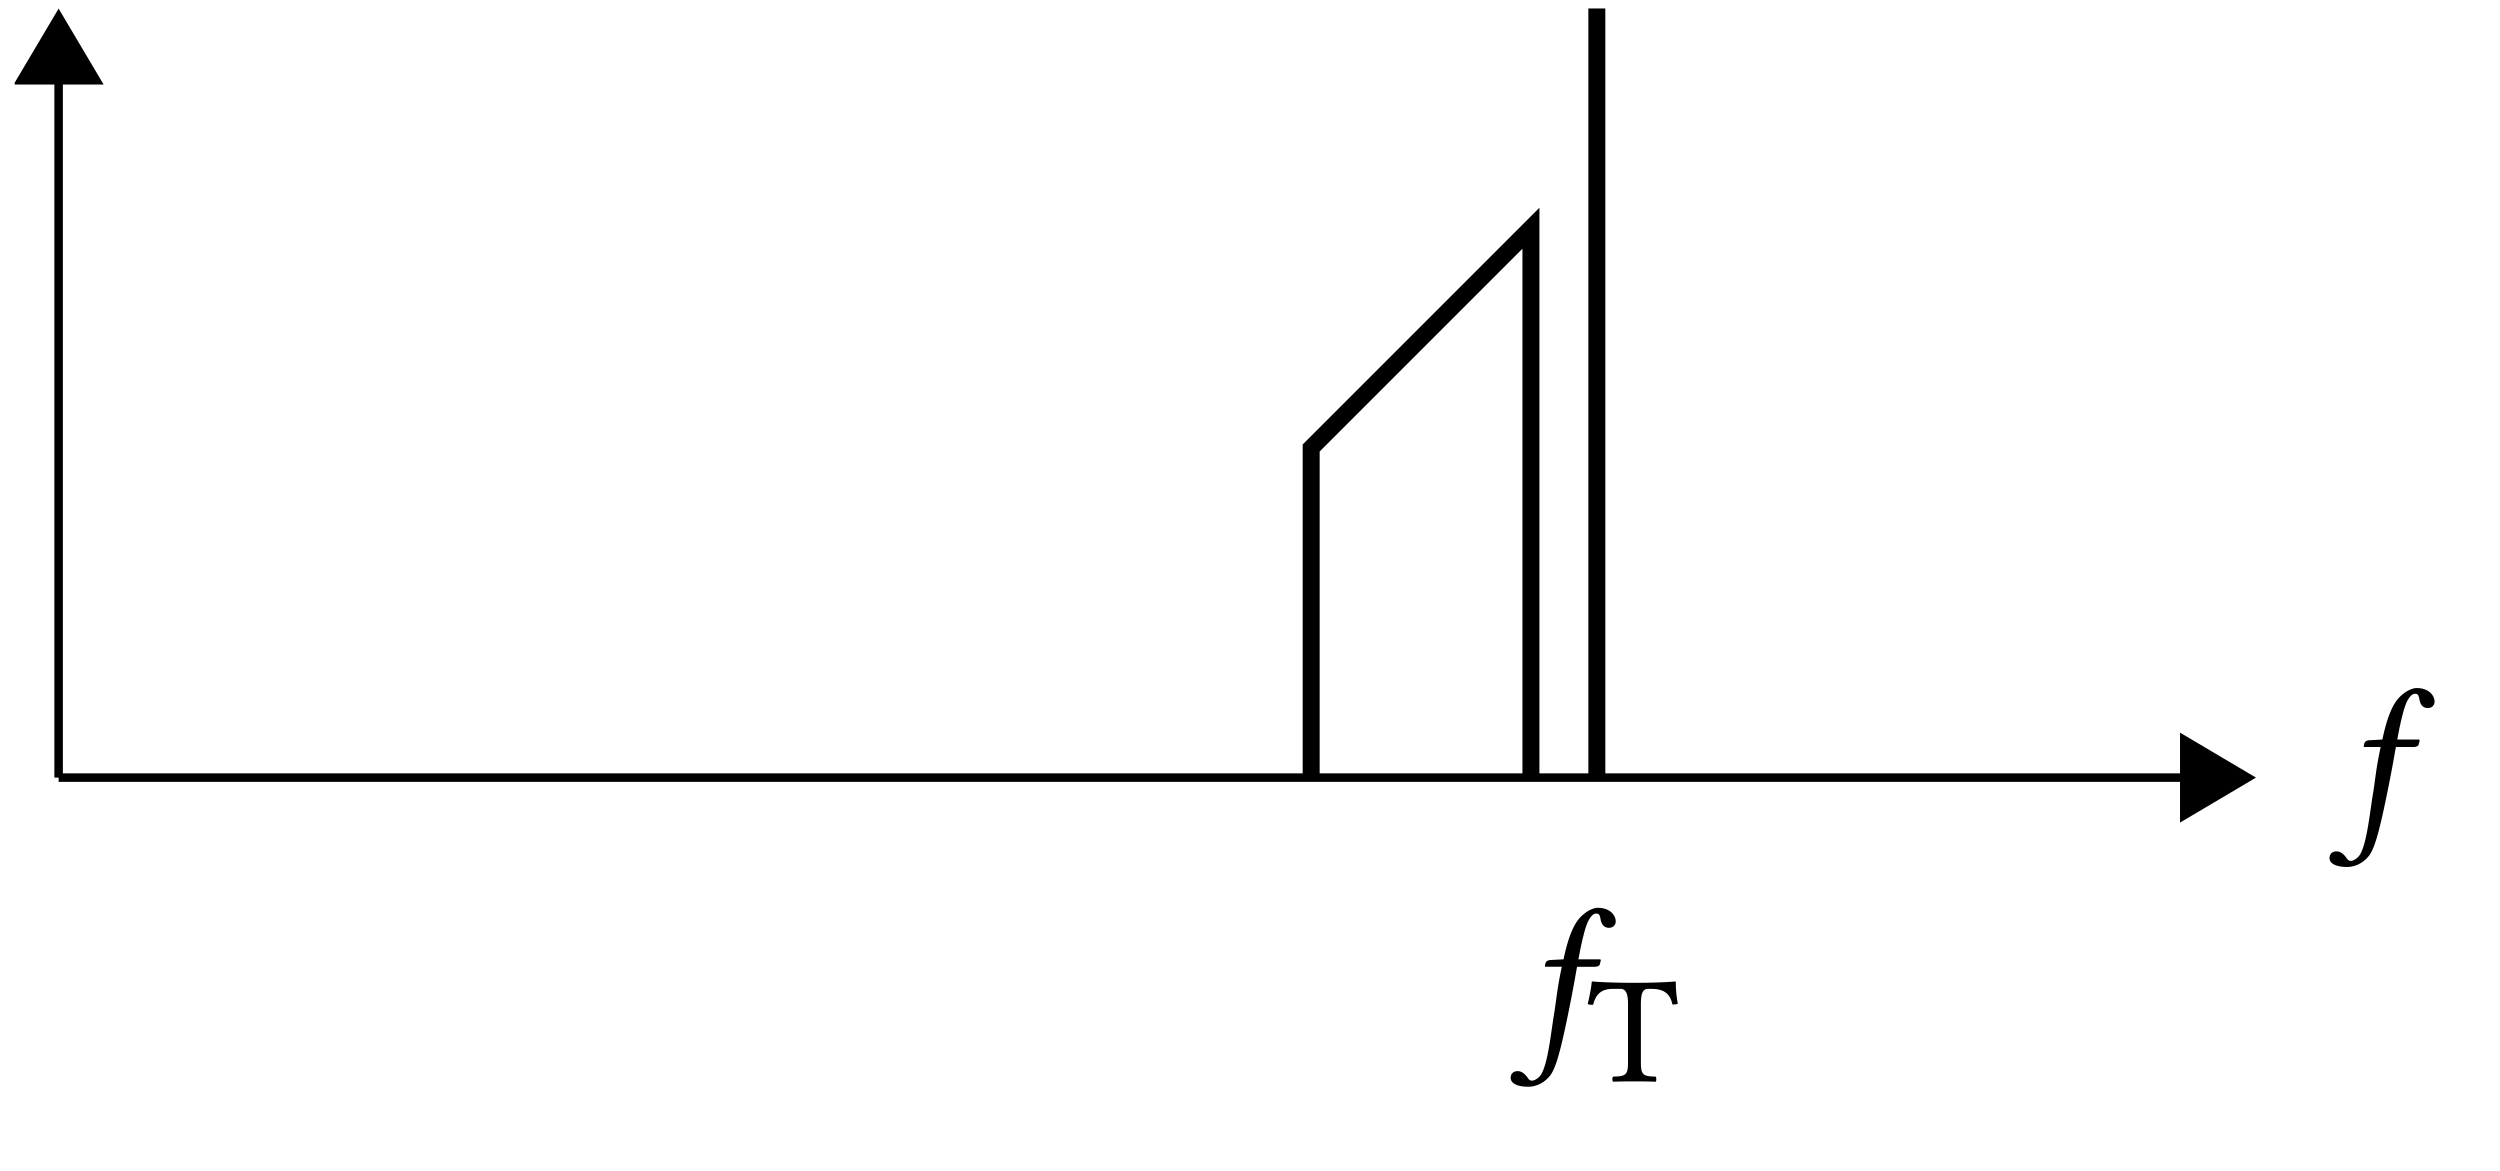 <svg xmlns="http://www.w3.org/2000/svg" xmlns:xlink="http://www.w3.org/1999/xlink" width="115.273" height="54.013"><defs><clipPath id="a"><path d="M.676 0H5v4H.676Zm0 0"/></clipPath><clipPath id="b"><path d="M.676 0H10v10H.676Zm0 0"/></clipPath><path id="c" d="M1.563 1.547c-.094.14-.282.266-.407.266-.11 0-.156-.063-.218-.157-.079-.11-.235-.281-.438-.281-.25 0-.328.172-.328.313 0 .203.219.406.812.406.36 0 .75-.172 1.032-.547.234-.344.437-1.016.78-2.688.142-.687.282-1.406.407-2.14l.031-.156h.813c.094 0 .219-.032.234-.11l.047-.187c0-.032-.016-.047-.062-.047h-.97l.095-.5c.14-.657.25-1.063.375-1.297.14-.25.25-.313.359-.313.125 0 .156.079.188.235.03.187.109.422.39.422.25 0 .313-.203.313-.282 0-.328-.297-.64-.828-.64-.172 0-.422.11-.594.25-.281.218-.656.562-.985 2.125l-.578.031c-.156 0-.234.078-.25.14a.7.7 0 0 0-.031.157c0 .015.016.015.031.015h.75c-.219 1-.25 1.532-.36 2.188-.14.844-.28 2.297-.608 2.797m0 0"/><path id="d" d="M2.469-.86v-2.687c0-.453.062-.719.328-.719h.156c.516 0 .86.172.969.72.078 0 .172 0 .25-.032a5.5 5.5 0 0 1-.094-1 .034.034 0 0 0-.031-.031c-.234.03-1.016.062-1.578.062h-.594c-.547 0-1.375-.031-1.656-.062 0 0-.016.015-.016.03-.031.313-.11.688-.187 1.016a.7.7 0 0 0 .25.032c.14-.563.453-.735.922-.735h.343c.266 0 .344.266.344.688V-.86c0 .578-.125.625-.687.64-.047.047-.047.188 0 .235C1.53 0 1.89 0 2.172 0c.265 0 .625 0 .984.016.031-.047.031-.188 0-.235-.562-.015-.687-.062-.687-.64m0 0"/></defs><path fill="none" stroke="#000" stroke-miterlimit="10" stroke-width=".392" d="M2.703 35.855h97.914"/><path stroke="#000" stroke-miterlimit="10" stroke-width=".392" d="m103.637 35.855-2.922-1.73v3.46Zm0 0"/><path fill="none" stroke="#000" stroke-miterlimit="10" stroke-width=".392" d="M2.703 35.855V3.801"/><g clip-path="url(#a)"><path d="M2.703.781.97 3.703h3.465Zm0 0"/></g><g clip-path="url(#b)"><path fill="none" stroke="#000" stroke-miterlimit="10" stroke-width=".392" d="M2.703.781.97 3.703h3.465Zm0 0"/></g><path fill="none" stroke="#000" stroke-miterlimit="10" stroke-width=".783" d="M73.629 35.855V.391M70.59 35.855V10.523L60.457 20.656v15.2"/><use xlink:href="#c" x="107.24" y="37.881"/><use xlink:href="#c" x="69.484" y="48.014"/><use xlink:href="#d" x="73.191" y="49.862"/></svg>